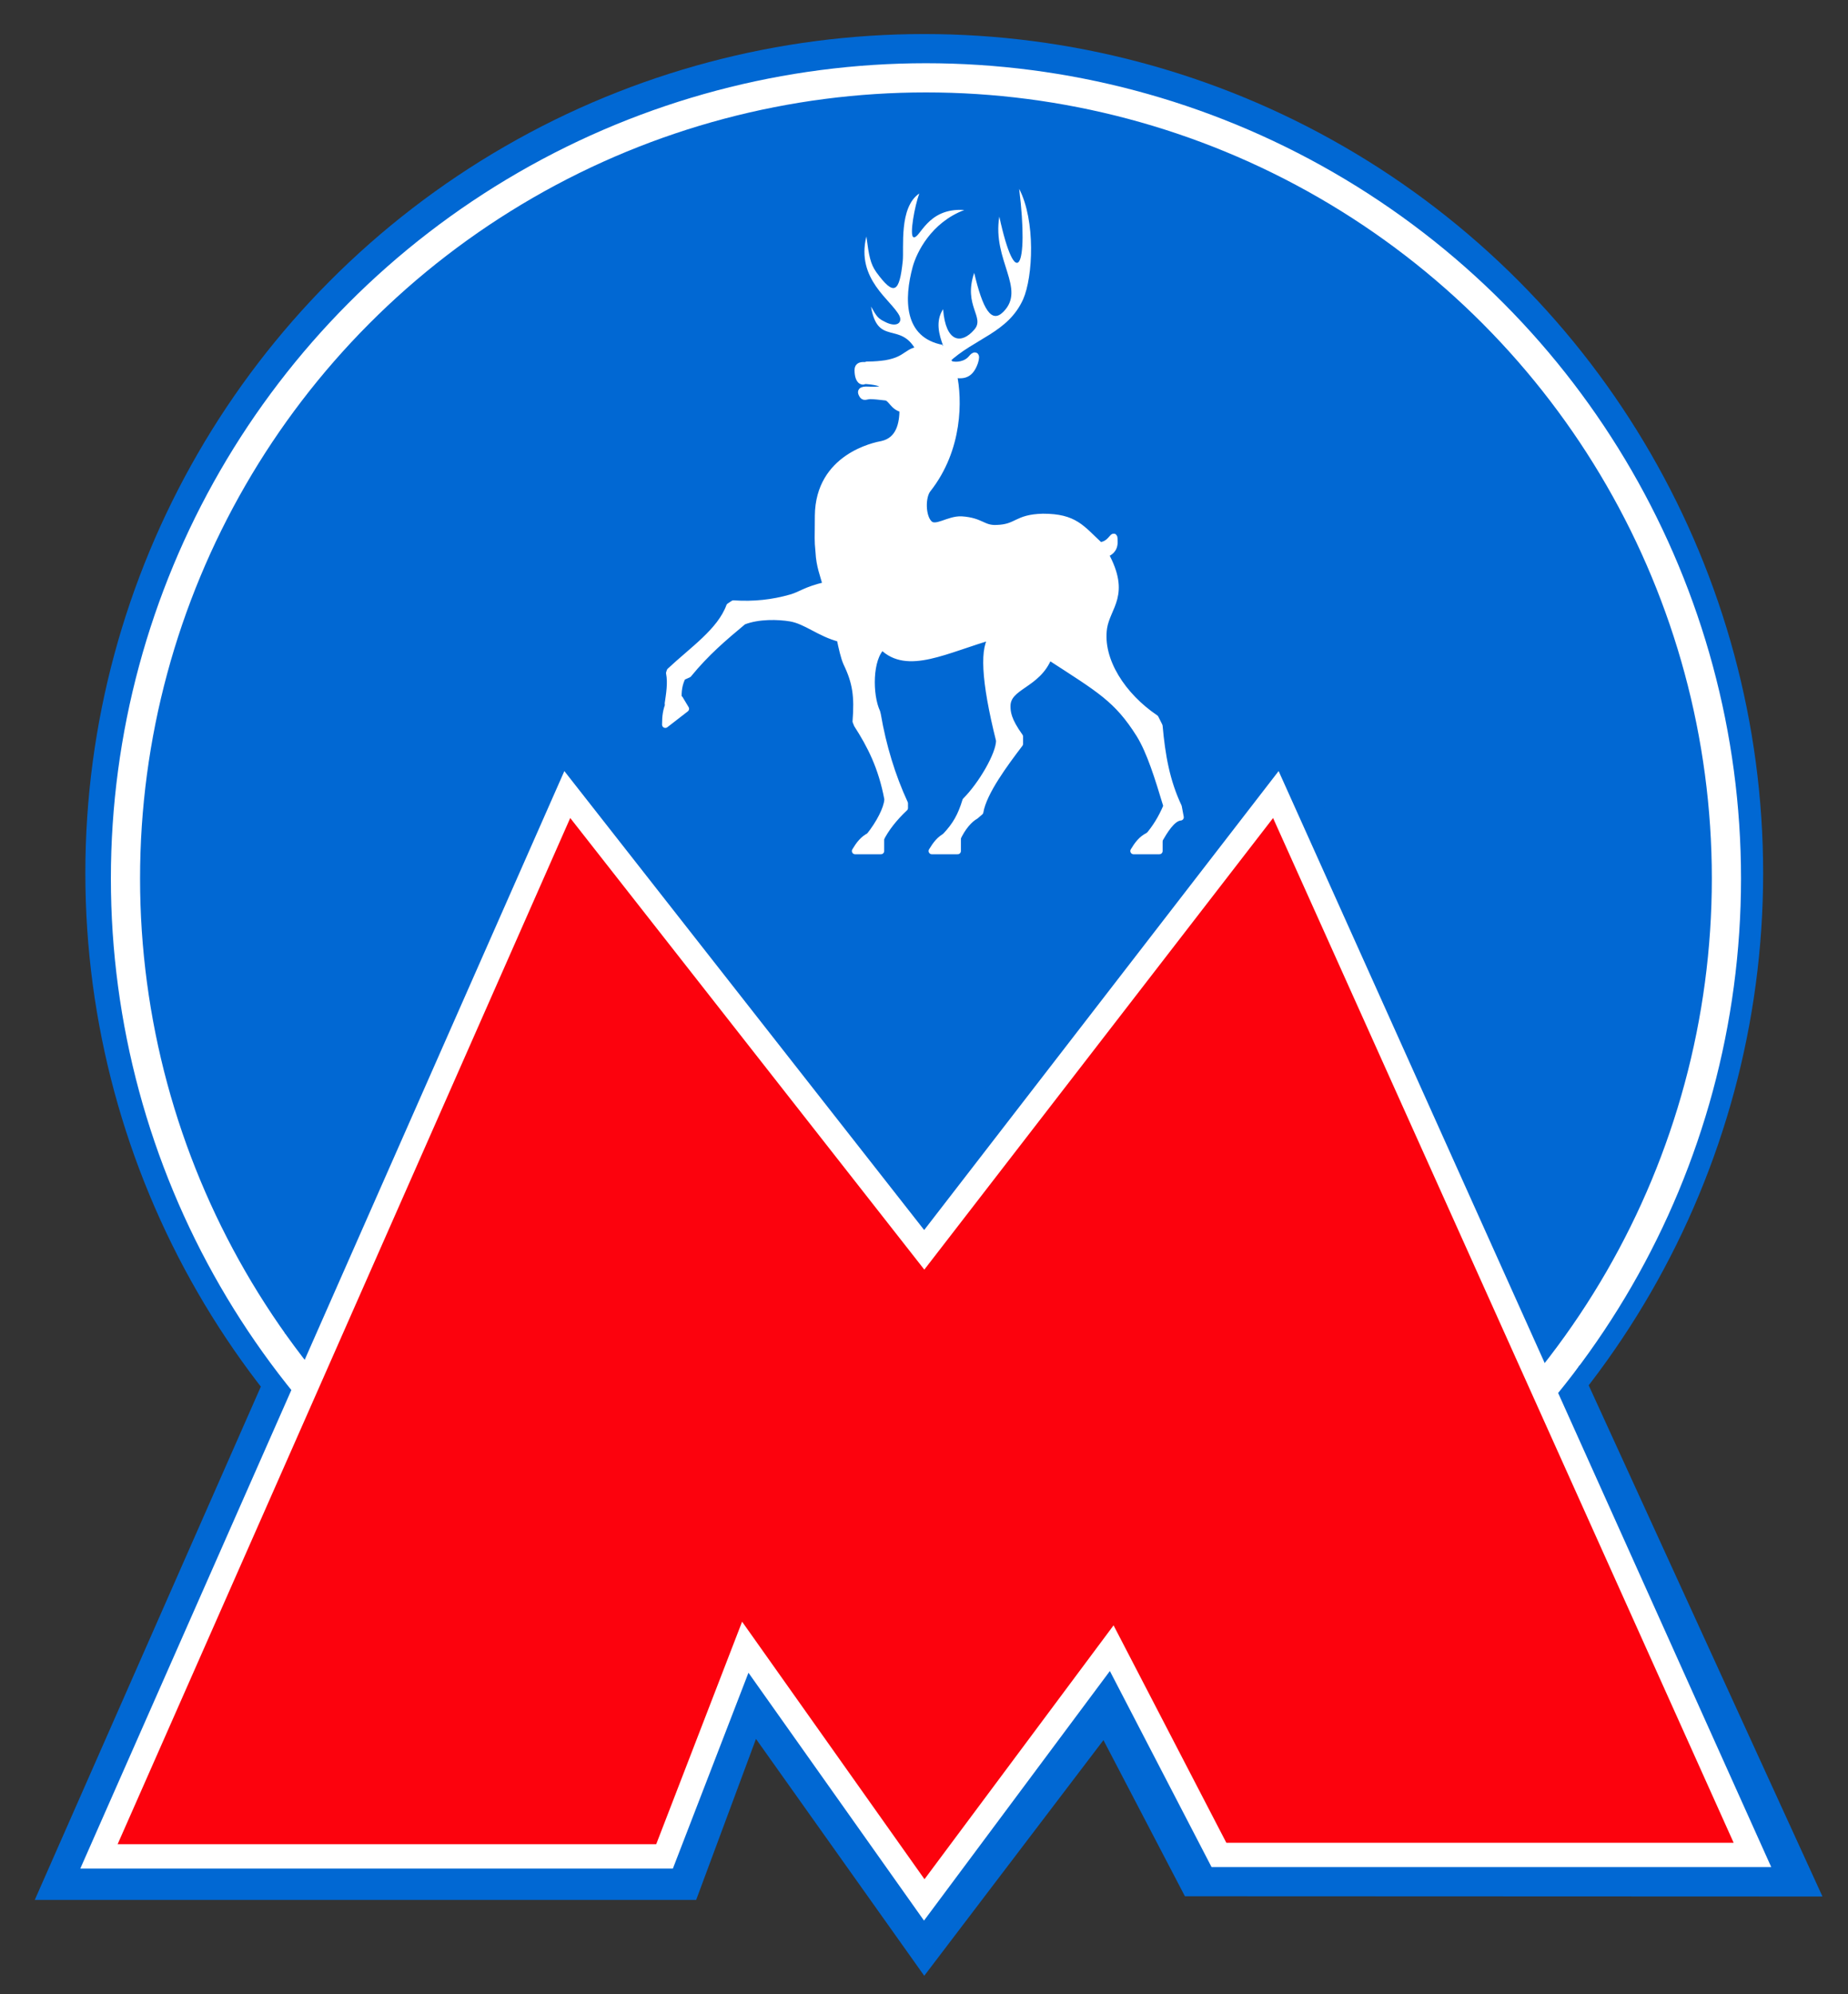 <?xml version="1.0" encoding="utf-8"?>
<!-- Generator: Adobe Illustrator 17.1.0, SVG Export Plug-In . SVG Version: 6.00 Build 0)  -->
<!DOCTYPE svg PUBLIC "-//W3C//DTD SVG 1.1//EN" "http://www.w3.org/Graphics/SVG/1.1/DTD/svg11.dtd">
<svg version="1.1" xmlns:x="http://ns.adobe.com/Extensibility/1.0/" xmlns:i="http://ns.adobe.com/AdobeIllustrator/10.0/" xmlns:graph="http://ns.adobe.com/Graphs/1.0/"
	 xmlns="http://www.w3.org/2000/svg" xmlns:xlink="http://www.w3.org/1999/xlink" x="0px" y="0px" viewBox="0 0 760 820"
	 enable-background="new 0 0 760 820" xml:space="preserve">
<rect x="0" y="0" width="760" height="820" fill="#333333" stroke="none"/>
<g id="Слой_2">
	<circle fill="#0168D3" cx="380.1" cy="359" r="345"/>
	<circle fill="#0168D3" stroke="#FFFFFF" stroke-width="12" stroke-miterlimit="10" cx="380.8" cy="361.2" r="329.2"/>
</g>
<g id="Слой_3">
	<polygon fill="#0168D3" points="14.3,781.2 111.3,561 119.3,575.7 129,555.7 117,548.1 228.7,292.7 380.1,479.2 526.7,292.7 
		643.8,548.8 629.7,552.5 640,575.8 649.6,561.4 749.5,779.8 487.3,779.7 453.8,715.5 380.1,812.4 310.9,715 286.3,781.2 	"/>
	<polygon fill="#FC020D" stroke="#FFFFFF" stroke-width="10" stroke-miterlimit="10" points="40.7,763.3 233.3,326.7 380.1,513.9 
		524.7,326.7 720.7,762.7 501.3,762.7 457.2,677.7 380.1,781.2 306.5,677.3 273.3,763.3 	"/>
	<g id="layer1" transform="translate(0,-452.362)">
		<g id="g6827">
			<g id="g5847" transform="matrix(2.72,0,0,2.72,-196.129,225.642)">
				<path id="path4660" fill="#FFFFFF" d="M214.7,135.5c-6-1.1-5.9-7-4.6-11.8c0.6-2.2,2.8-6.7,7.8-8.6c-5.7-0.4-6.7,4.5-7.7,4.1
					c-0.6-0.3,0.2-4.7,0.9-6.6c-3.1,2.1-2.3,8.2-2.5,10.2c-0.5,4.8-1.3,5.4-4,1.7c-0.9-1.3-1.1-2.4-1.5-5.4c-1.6,6.5,3.8,9.6,5,12
					c0.5,1.1-0.5,1.8-2.2,0.9c-1-0.5-1.2-0.7-2.1-2.3c1,6,4.4,2.2,6.8,6.6c0.9-0.2,1.8-0.2,2.6,0.1L214.7,135.5L214.7,135.5z"/>
				<path id="path4662" fill="#FFFFFF" stroke="#FFFFFF" stroke-width="0.984" stroke-linecap="round" stroke-linejoin="round" d="
					M238.4,165.8l0.9,1.3c0.5-0.2,1.3-0.6,1.3-1.8C240.6,163.3,240.3,165.7,238.4,165.8c-2.8-2.6-3.8-4.3-8.6-4.3
					c-4.1,0.1-3.8,1.6-7,1.7c-2.1,0.1-2.3-1.1-5.3-1.3c-2-0.1-3.9,1.6-4.9,0.6c-1.1-1.1-1.1-4.1-0.2-5.2c4.8-6.1,4.7-13.6,3.9-17.3
					c-0.2,0-0.5-0.1-0.7-0.2c1.8,0.4,3.1,0.6,3.9-1.7c0.4-1.3-0.1-1.1-0.5-0.6c-0.8,1-2.3,1.2-3.2,0.9c-0.9-1.3-2.3-2.1-3.8-2.2
					c-2.9-0.1-2.4,1.5-6,2.1l0.1,0.5l-0.1-0.5c-0.7,0.1-1.6,0.2-2.8,0.2l-0.6,2.4c3.6,0.1,4.8,1.5,1.2,1.4c-0.5,0-1.8-0.2-1.4,0.6
					c0.3,0.7,0.6,0.3,1.3,0.3c0.6,0,1.4,0.1,2.3,0.2c0.9,0.1,1.1,1.5,2.6,1.8c1.8,0.3,3.3-1,4.9-3.3c-1.6,2.3-3.1,3.6-4.9,3.3
					c0,2.2-0.5,4.7-3.1,5.3c-1.1,0.2-9.6,1.9-9.7,10.8c0,3.6-0.1,3.5,0.1,5.5c0.1,2.1,0.7,3.5,1.1,5c-3.3,0.8-3.6,1.4-5.3,1.9
					c-2.8,0.8-5.6,1.1-8.7,0.9l-0.6,0.4c-1.4,3.8-5.6,6.6-9,9.8l-0.1,0.3c0.3,1.5,0,3.2-0.2,4.6l1.6-0.6c-0.1-1.3,0.1-2.4,0.6-3.4
					l0.9-0.4c2.7-3.3,5.3-5.5,8.3-8c2.3-0.9,5.3-0.8,7.1-0.5c2.4,0.4,4.4,2.3,7.5,3.1c-0.3-1.3-0.3-2.7-0.2-3.8
					c-0.1,1,0,2.5,0.2,3.8c0.3,1.4,0.6,2.8,1,3.7c1.4,2.9,1.7,5,1.4,8.8l0.2,0.5c2,3.1,3.7,6.4,4.6,11.2l0,0.2
					c-0.1,1.3-1.2,3.5-2.8,5.5l1.7,0.5c0.8-1.7,2.2-3.4,3.7-4.8l0-0.7c-1.9-4.1-3.3-8.7-4.1-13.4l-0.1-0.4c-1.2-2.6-1.2-8.1,0.8-9.9
					c0.7-0.6,0.1-5.5,0.1-8.2c0,2.7,0.5,7.6-0.1,8.2c3.8,3.8,9.7,0.4,16.8-1.6c1.8-0.5,3.2-1.1,4.3-1.8c-1.1,0.7-2.6,1.3-4.3,1.8
					c-1.6,1.5-1.4,6.6,0.9,15.8c0,2.1-2.7,6.7-5.1,9.1c-0.7,2.3-1.5,3.7-3,5.3l1.7,0.5c0.8-1.8,1.9-3,2.8-3.5l0.7-0.6
					c0.5-3,3.8-7.4,6-10.3v-1.1c-1.8-2.5-1.9-3.7-1.9-4.6c0-3.1,4.6-3.1,6.3-7.5c-1.9-1.2-4-4.2-5.4-8.3c1.4,4.2,3.5,7.1,5.4,8.3
					c7.7,5,10.3,6.4,13.7,11.8c1.6,2.6,2.8,6.5,4.1,10.8c-0.8,1.9-1.7,3.3-2.8,4.6l1.7,0.5c0.7-1.2,1.9-3.3,3.2-3.4l-0.3-1.6
					c-1.8-3.8-2.5-7.7-2.9-12.2l-0.6-1.2c-4.9-3.3-8.5-8.7-7.8-13.6c0.5-3.3,3.6-5,0.2-11.2L238.4,165.8L238.4,165.8z"/>
				<ellipse id="ellipse4664" fill="#FFFFFF" cx="210.1" cy="139.2" rx="0.8" ry="0.6"/>
				<path id="path4670" fill="#FFFFFF" stroke="#FFFFFF" stroke-width="0.984" stroke-linecap="round" stroke-linejoin="round" d="
					M203.2,138.6l-0.6,2.4c-0.6,0-0.8-0.9-0.8-1.7C201.8,138.6,202.3,138.5,203.2,138.6L203.2,138.6z"/>
				<path id="path4672" fill="#FFFFFF" stroke="#FFFFFF" stroke-width="0.984" stroke-linecap="round" stroke-linejoin="round" d="
					M216.9,212l0-1.8l-1.7-0.5c-1,0.5-1.6,1.3-2.2,2.3H216.9L216.9,212z"/>
				<path id="path4674" fill="#FFFFFF" stroke="#FFFFFF" stroke-width="0.984" stroke-linecap="round" stroke-linejoin="round" d="
					M205.3,212l0-1.8l-1.7-0.5c-1,0.5-1.6,1.3-2.2,2.3H205.3L205.3,212z"/>
				<path id="path4676" fill="#FFFFFF" stroke="#FFFFFF" stroke-width="0.984" stroke-linecap="round" stroke-linejoin="round" d="
					M247.4,212l0-1.8l-1.7-0.5c-1,0.5-1.6,1.3-2.2,2.3H247.4L247.4,212z"/>
				<path id="path4678" fill="#FFFFFF" stroke="#FFFFFF" stroke-width="0.984" stroke-linecap="round" stroke-linejoin="round" d="
					M175.8,190.5l-0.9-1.5l-1.6,0.6c-0.5,1.1-0.6,2.1-0.6,3.3L175.8,190.5z"/>
				<path id="path4680" fill="#FFFFFF" d="M213.1,136.5c0.8,0.3,1.6,0.8,2.4,1.7c3.9-3.7,9-4.5,11.3-9.6c1.5-3.4,1.9-11.9-0.6-16.7
					c1.5,12.1-0.5,15.7-3,4.2c-1.1,6.6,4.1,10.9,0.6,14.4c-1.8,1.8-3.1-0.4-4.4-5.9c-1.7,5,1.7,6.7,0,8.6c-1.9,2.2-4.3,2-4.7-3.1
					c-1.2,1.8-0.6,3.9,0,5.5l-1.3-0.2l-2.1,0L213.1,136.5L213.1,136.5z"/>
			</g>
		</g>
	</g>
</g>
</svg>
